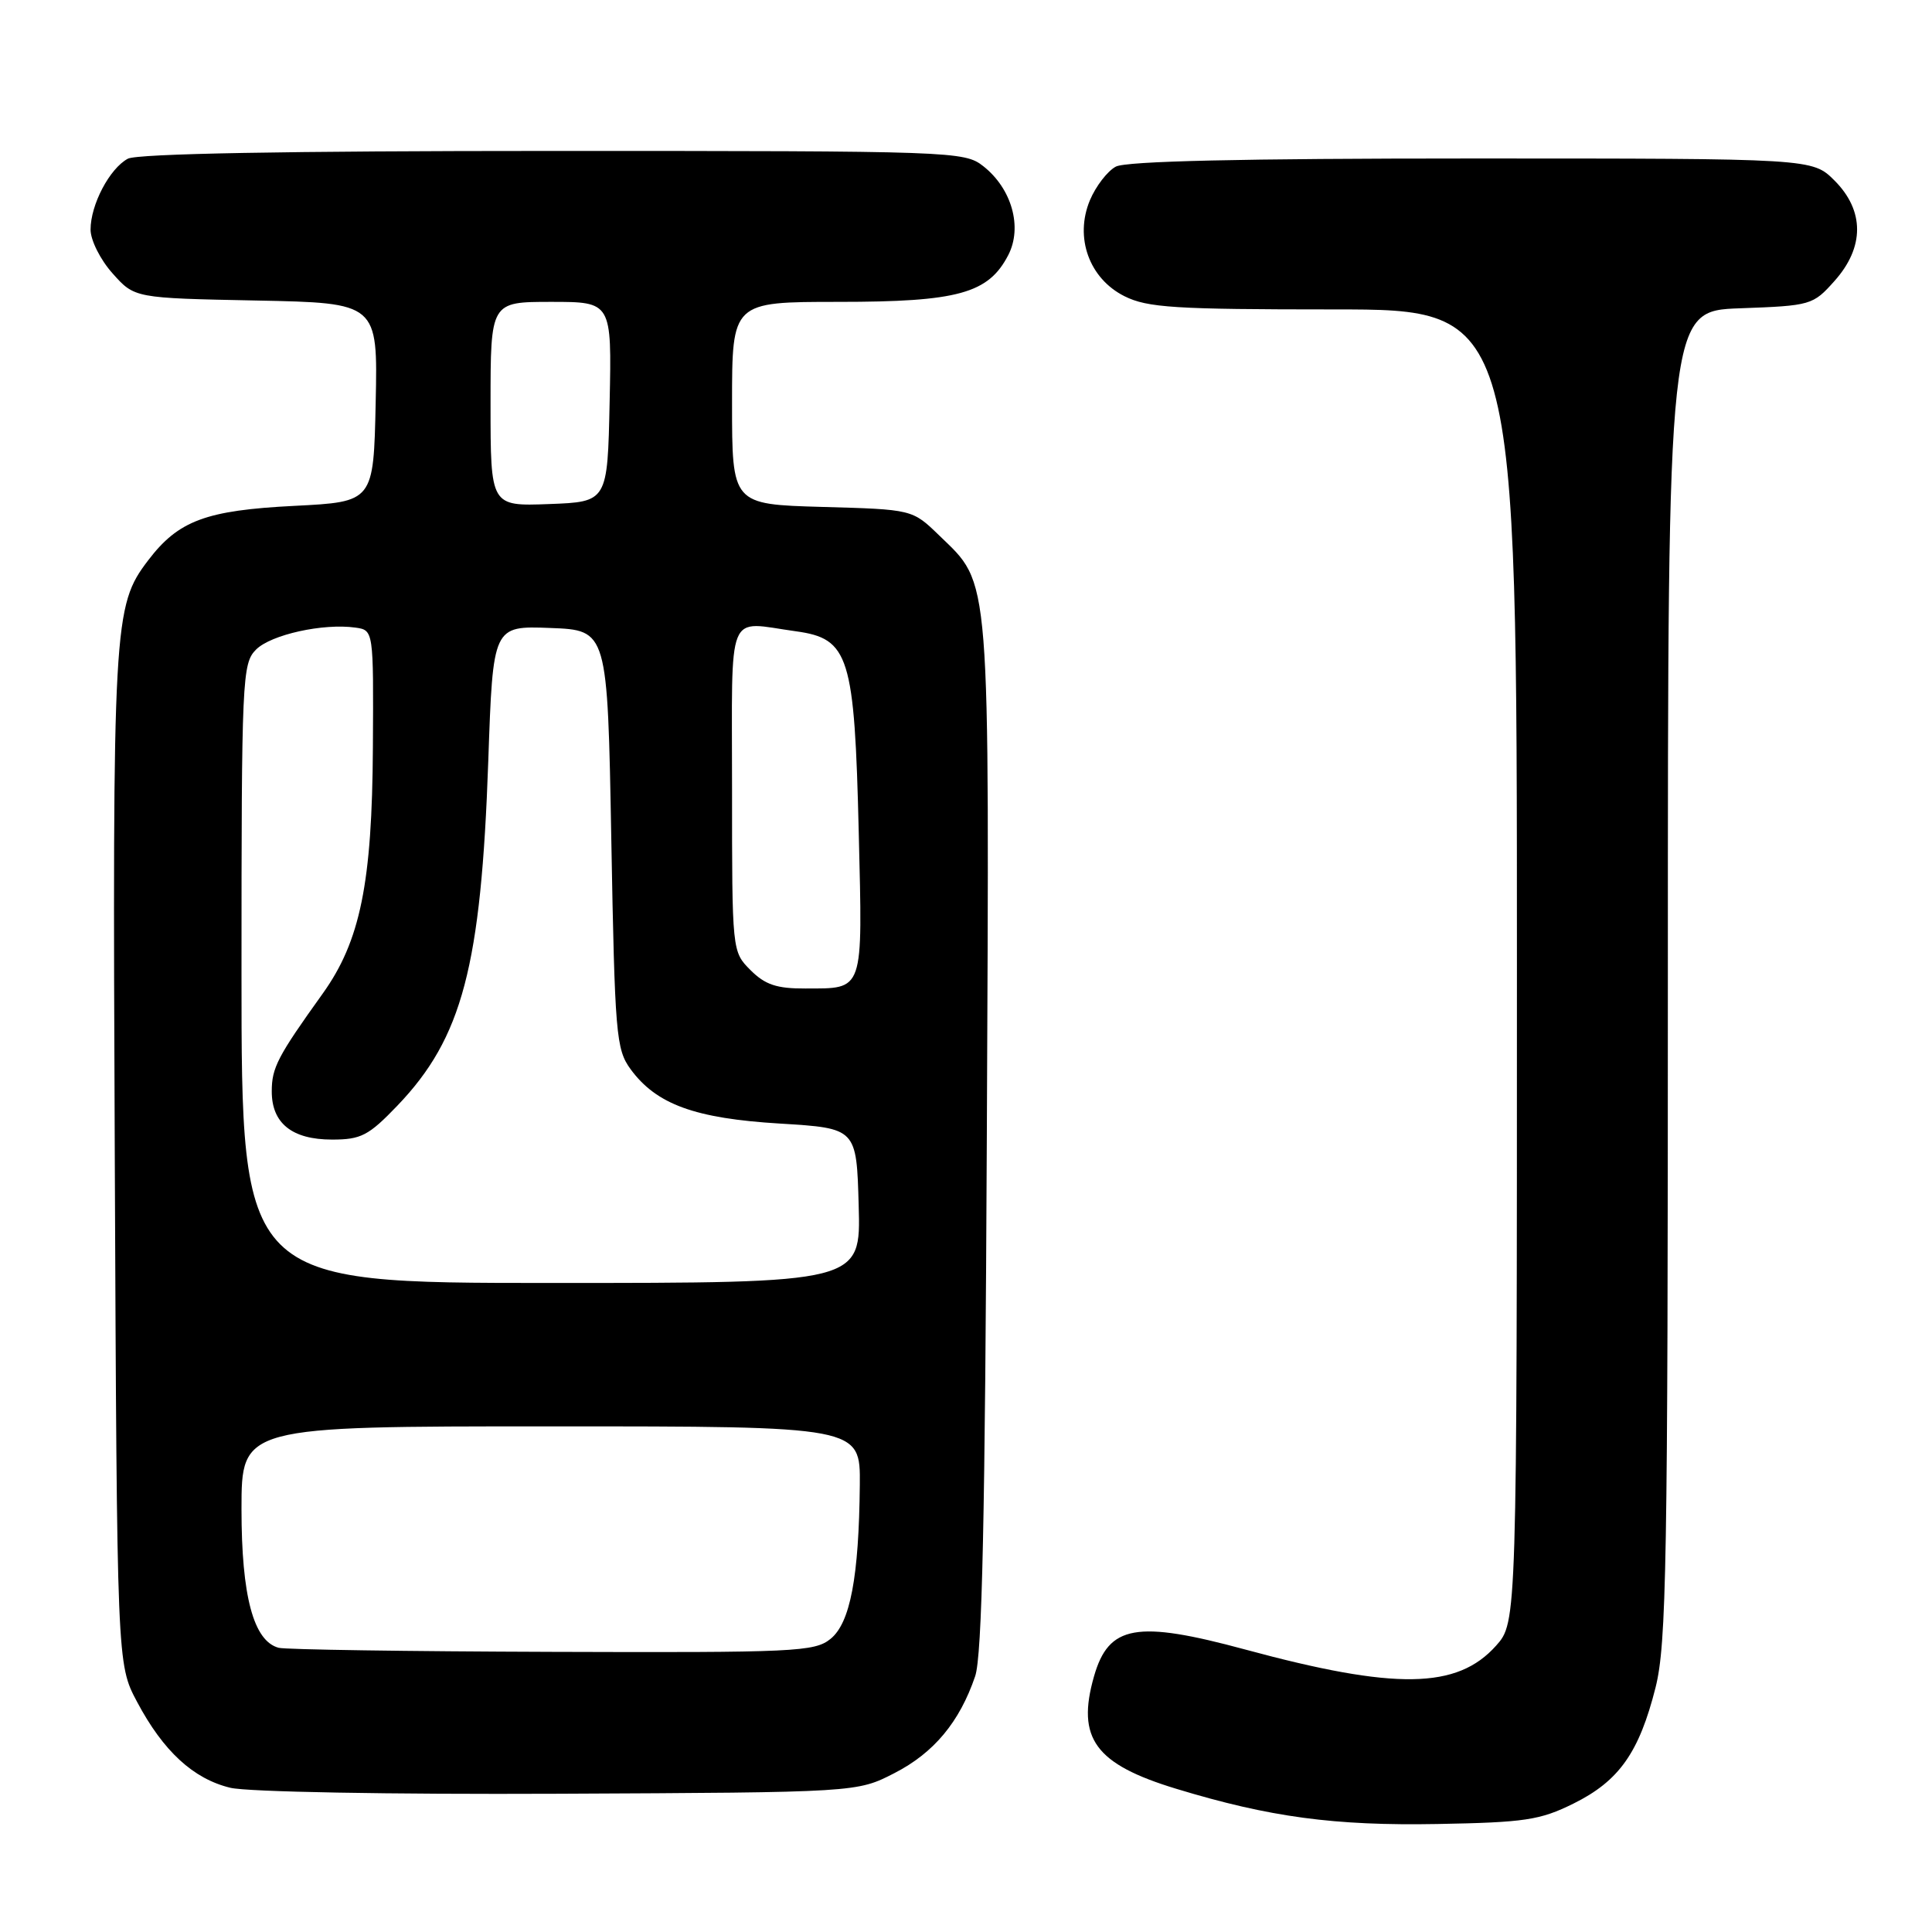 <?xml version="1.0" encoding="UTF-8" standalone="no"?>
<!DOCTYPE svg PUBLIC "-//W3C//DTD SVG 1.1//EN" "http://www.w3.org/Graphics/SVG/1.1/DTD/svg11.dtd" >
<svg xmlns="http://www.w3.org/2000/svg" xmlns:xlink="http://www.w3.org/1999/xlink" version="1.1" viewBox="0 0 256 256">
 <g >
 <path fill="currentColor"
d=" M 208.50 238.98 C 214.54 235.99 217.20 232.21 219.37 223.60 C 220.82 217.82 221.00 207.21 221.00 129.14 C 221.00 41.19 221.00 41.19 230.58 40.85 C 239.96 40.51 240.23 40.43 243.08 37.23 C 247.07 32.77 247.07 27.91 243.08 23.92 C 240.15 21.00 240.15 21.00 195.01 21.00 C 164.59 21.00 149.21 21.35 147.85 22.08 C 146.74 22.67 145.20 24.68 144.42 26.53 C 142.36 31.47 144.32 36.91 149.00 39.25 C 152.04 40.77 155.67 41.00 176.75 41.00 C 201.00 41.00 201.00 41.00 201.00 127.98 C 201.00 214.97 201.00 214.97 198.23 218.07 C 193.08 223.83 184.90 223.96 165.00 218.57 C 150.58 214.67 146.91 215.32 144.96 222.13 C 142.61 230.35 145.11 233.76 155.88 237.03 C 168.25 240.79 176.81 241.94 190.50 241.69 C 202.05 241.48 204.06 241.18 208.50 238.98 Z  M 118.53 234.94 C 123.75 232.26 127.15 228.17 129.21 222.12 C 130.14 219.42 130.53 201.16 130.76 150.50 C 131.10 74.91 131.32 77.61 124.43 70.93 C 120.89 67.50 120.89 67.50 108.95 67.17 C 97.00 66.83 97.00 66.83 97.00 53.42 C 97.00 40.00 97.00 40.00 111.10 40.00 C 126.94 40.00 130.97 38.89 133.60 33.80 C 135.51 30.11 134.07 24.99 130.29 22.02 C 127.79 20.05 126.36 20.00 73.30 20.00 C 37.88 20.00 18.20 20.36 16.94 21.03 C 14.52 22.33 12.00 27.12 12.00 30.43 C 12.00 31.83 13.31 34.44 14.92 36.23 C 17.83 39.50 17.83 39.50 33.94 39.82 C 50.06 40.14 50.06 40.14 49.78 53.32 C 49.50 66.50 49.50 66.50 39.00 67.03 C 27.28 67.62 23.64 68.98 19.63 74.25 C 15.02 80.30 14.90 82.38 15.21 153.50 C 15.50 220.50 15.50 220.50 18.16 225.50 C 21.63 232.04 25.62 235.71 30.52 236.89 C 32.78 237.44 51.59 237.78 74.03 237.68 C 113.56 237.50 113.56 237.50 118.53 234.94 Z  M 36.92 218.34 C 33.59 217.45 32.00 211.49 32.00 199.97 C 32.00 189.00 32.00 189.00 73.00 189.00 C 114.00 189.00 114.00 189.00 113.93 196.75 C 113.81 208.98 112.66 215.05 110.05 217.16 C 107.94 218.87 105.37 218.99 73.14 218.88 C 54.09 218.82 37.79 218.58 36.92 218.34 Z  M 32.00 129.00 C 32.00 89.84 32.09 87.91 33.93 86.07 C 35.91 84.09 42.83 82.56 47.09 83.16 C 49.50 83.50 49.50 83.50 49.41 99.00 C 49.31 117.02 47.74 124.71 42.75 131.67 C 36.78 140.00 36.01 141.48 36.01 144.60 C 36.00 148.84 38.70 151.00 44.00 151.00 C 47.84 151.00 48.84 150.48 52.65 146.51 C 61.26 137.52 63.75 128.08 64.70 100.82 C 65.32 82.92 65.32 82.92 72.91 83.21 C 80.50 83.50 80.50 83.50 81.00 111.18 C 81.47 137.14 81.63 139.03 83.56 141.68 C 86.98 146.34 92.08 148.20 103.36 148.88 C 113.50 149.50 113.50 149.50 113.78 159.75 C 114.07 170.00 114.07 170.00 73.03 170.00 C 32.00 170.00 32.00 170.00 32.00 129.00 Z  M 99.45 128.55 C 97.00 126.09 97.00 126.09 97.00 104.55 C 97.00 80.24 96.13 82.37 105.47 83.65 C 112.52 84.62 113.23 86.89 113.79 110.37 C 114.30 131.65 114.54 130.96 106.70 130.98 C 102.93 131.00 101.38 130.48 99.45 128.55 Z  M 65.00 53.54 C 65.00 40.00 65.00 40.00 73.03 40.00 C 81.06 40.00 81.06 40.00 80.78 53.25 C 80.50 66.50 80.50 66.50 72.75 66.79 C 65.00 67.08 65.00 67.08 65.00 53.54 Z "/>
</g>
</svg>